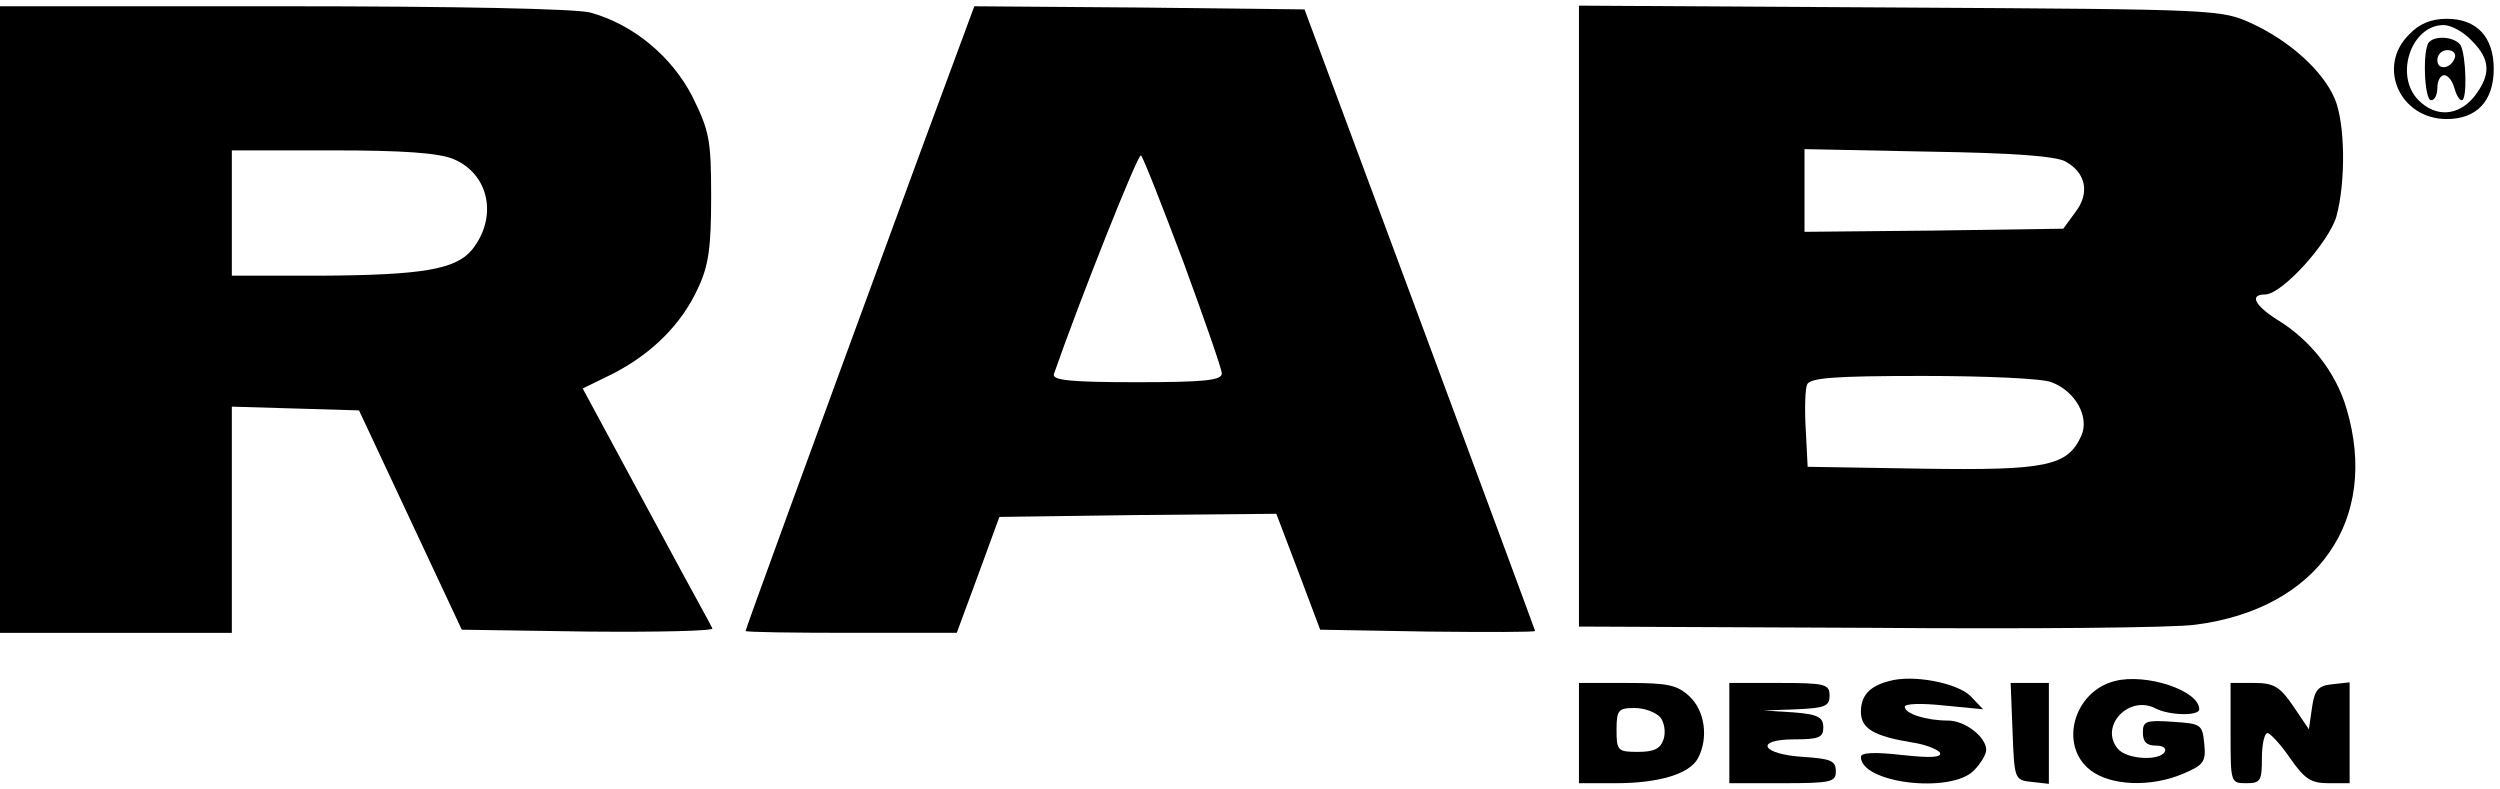 <?xml version="1.0" standalone="no"?>
<!DOCTYPE svg PUBLIC "-//W3C//DTD SVG 20010904//EN"
 "http://www.w3.org/TR/2001/REC-SVG-20010904/DTD/svg10.dtd">
<svg version="1.0" xmlns="http://www.w3.org/2000/svg"
 width="399pt" height="126pt" viewBox="0 0 399 126"
 preserveAspectRatio="xMidYMid meet">

<g transform="translate(0,126) scale(0.1,-0.1)"
fill="#000000" stroke="none">
<path d="M0 750 l0 -500 185 0 185 0 0 180 0 181 102 -3 101 -3 82 -175 82
-175 202 -3 c111 -1 200 1 198 5 -2 5 -35 64 -72 133 -37 69 -83 153 -101 187
l-34 63 49 24 c62 32 109 79 135 136 17 36 21 65 21 146 0 92 -3 105 -30 160
-33 64 -94 115 -163 134 -23 6 -212 10 -489 10 l-453 0 0 -500z m724 256 c57
-24 71 -93 29 -145 -26 -31 -79 -40 -240 -41 l-143 0 0 100 0 100 160 0 c114
0 170 -4 194 -14z"/>
<path d="M1471 1023 c-191 -520 -281 -767 -281 -770 0 -2 76 -3 169 -3 l168 0
34 92 34 93 221 3 221 2 35 -92 35 -93 172 -3 c94 -1 171 -1 171 1 0 1 -83
225 -184 497 l-184 495 -263 3 -264 2 -84 -227z m418 -182 c33 -90 61 -170 61
-177 0 -11 -27 -14 -136 -14 -105 0 -135 3 -132 13 43 123 135 354 139 349 4
-4 34 -81 68 -171z"/>
<path d="M2520 755 l0 -495 463 -2 c254 -2 488 0 521 5 195 25 294 167 241
345 -17 58 -58 110 -111 142 -36 23 -44 40 -19 40 27 0 102 83 114 125 15 55
14 149 -3 188 -19 44 -71 91 -131 119 -50 23 -52 23 -562 26 l-513 3 0 -496z
m777 247 c32 -18 39 -50 15 -81 l-19 -26 -207 -3 -206 -2 0 66 0 66 198 -4
c132 -2 204 -7 219 -16z m-23 -352 c38 -14 61 -55 48 -85 -22 -49 -55 -56
-254 -53 l-183 3 -3 59 c-2 32 -1 65 2 72 4 11 43 14 185 14 99 0 191 -4 205
-10z"/>
<path d="M3845 1205 c-52 -51 -15 -135 60 -135 48 0 75 29 75 80 0 51 -27 80
-75 80 -25 0 -44 -8 -60 -25z m100 -10 c30 -30 31 -54 4 -89 -25 -31 -61 -34
-89 -6 -39 39 -12 120 40 120 12 0 32 -11 45 -25z"/>
<path d="M3877 1193 c-11 -10 -8 -93 3 -93 6 0 10 9 10 20 0 11 5 20 11 20 6
0 13 -9 16 -20 3 -11 8 -20 12 -20 9 0 7 72 -2 88 -9 13 -39 16 -50 5z m41
-25 c-6 -18 -28 -21 -28 -4 0 9 7 16 16 16 9 0 14 -5 12 -12z"/>
<path d="M3015 173 c-31 -8 -45 -23 -45 -49 0 -27 21 -39 82 -49 21 -3 40 -11
44 -16 4 -8 -14 -9 -60 -4 -44 5 -66 4 -66 -3 0 -42 143 -59 180 -22 11 11 20
26 20 33 0 21 -34 47 -61 47 -35 0 -69 11 -69 22 0 5 26 6 63 2 l62 -6 -20 21
c-21 21 -92 35 -130 24z"/>
<path d="M3375 173 c-66 -17 -89 -103 -39 -142 32 -25 96 -28 148 -6 33 14 37
19 34 48 -3 31 -5 32 -50 35 -43 3 -48 1 -48 -17 0 -15 6 -21 21 -21 11 0 17
-4 14 -10 -9 -15 -61 -12 -75 5 -30 36 18 87 61 64 22 -11 69 -12 69 -1 0 30
-85 58 -135 45z"/>
<path d="M2520 90 l0 -80 59 0 c69 0 118 15 131 40 17 32 11 75 -13 98 -20 19
-35 22 -100 22 l-77 0 0 -80z m130 25 c6 -8 9 -23 5 -35 -5 -15 -15 -20 -41
-20 -32 0 -34 2 -34 35 0 32 3 35 29 35 16 0 34 -7 41 -15z"/>
<path d="M2760 90 l0 -80 85 0 c78 0 85 2 85 19 0 17 -8 20 -52 23 -67 4 -79
28 -14 28 39 0 46 3 46 19 0 16 -8 21 -47 24 l-48 3 53 2 c45 2 52 5 52 22 0
18 -7 20 -80 20 l-80 0 0 -80z"/>
<path d="M3212 93 c3 -77 3 -78 31 -81 l27 -3 0 80 0 81 -30 0 -31 0 3 -77z"/>
<path d="M3560 90 c0 -79 0 -80 25 -80 23 0 25 4 25 40 0 22 4 40 9 40 4 0 21
-18 36 -40 23 -33 33 -40 61 -40 l34 0 0 81 0 80 -27 -3 c-23 -2 -29 -9 -33
-37 l-5 -35 -25 37 c-21 31 -31 37 -62 37 l-38 0 0 -80z"/>
</g>
</svg>
